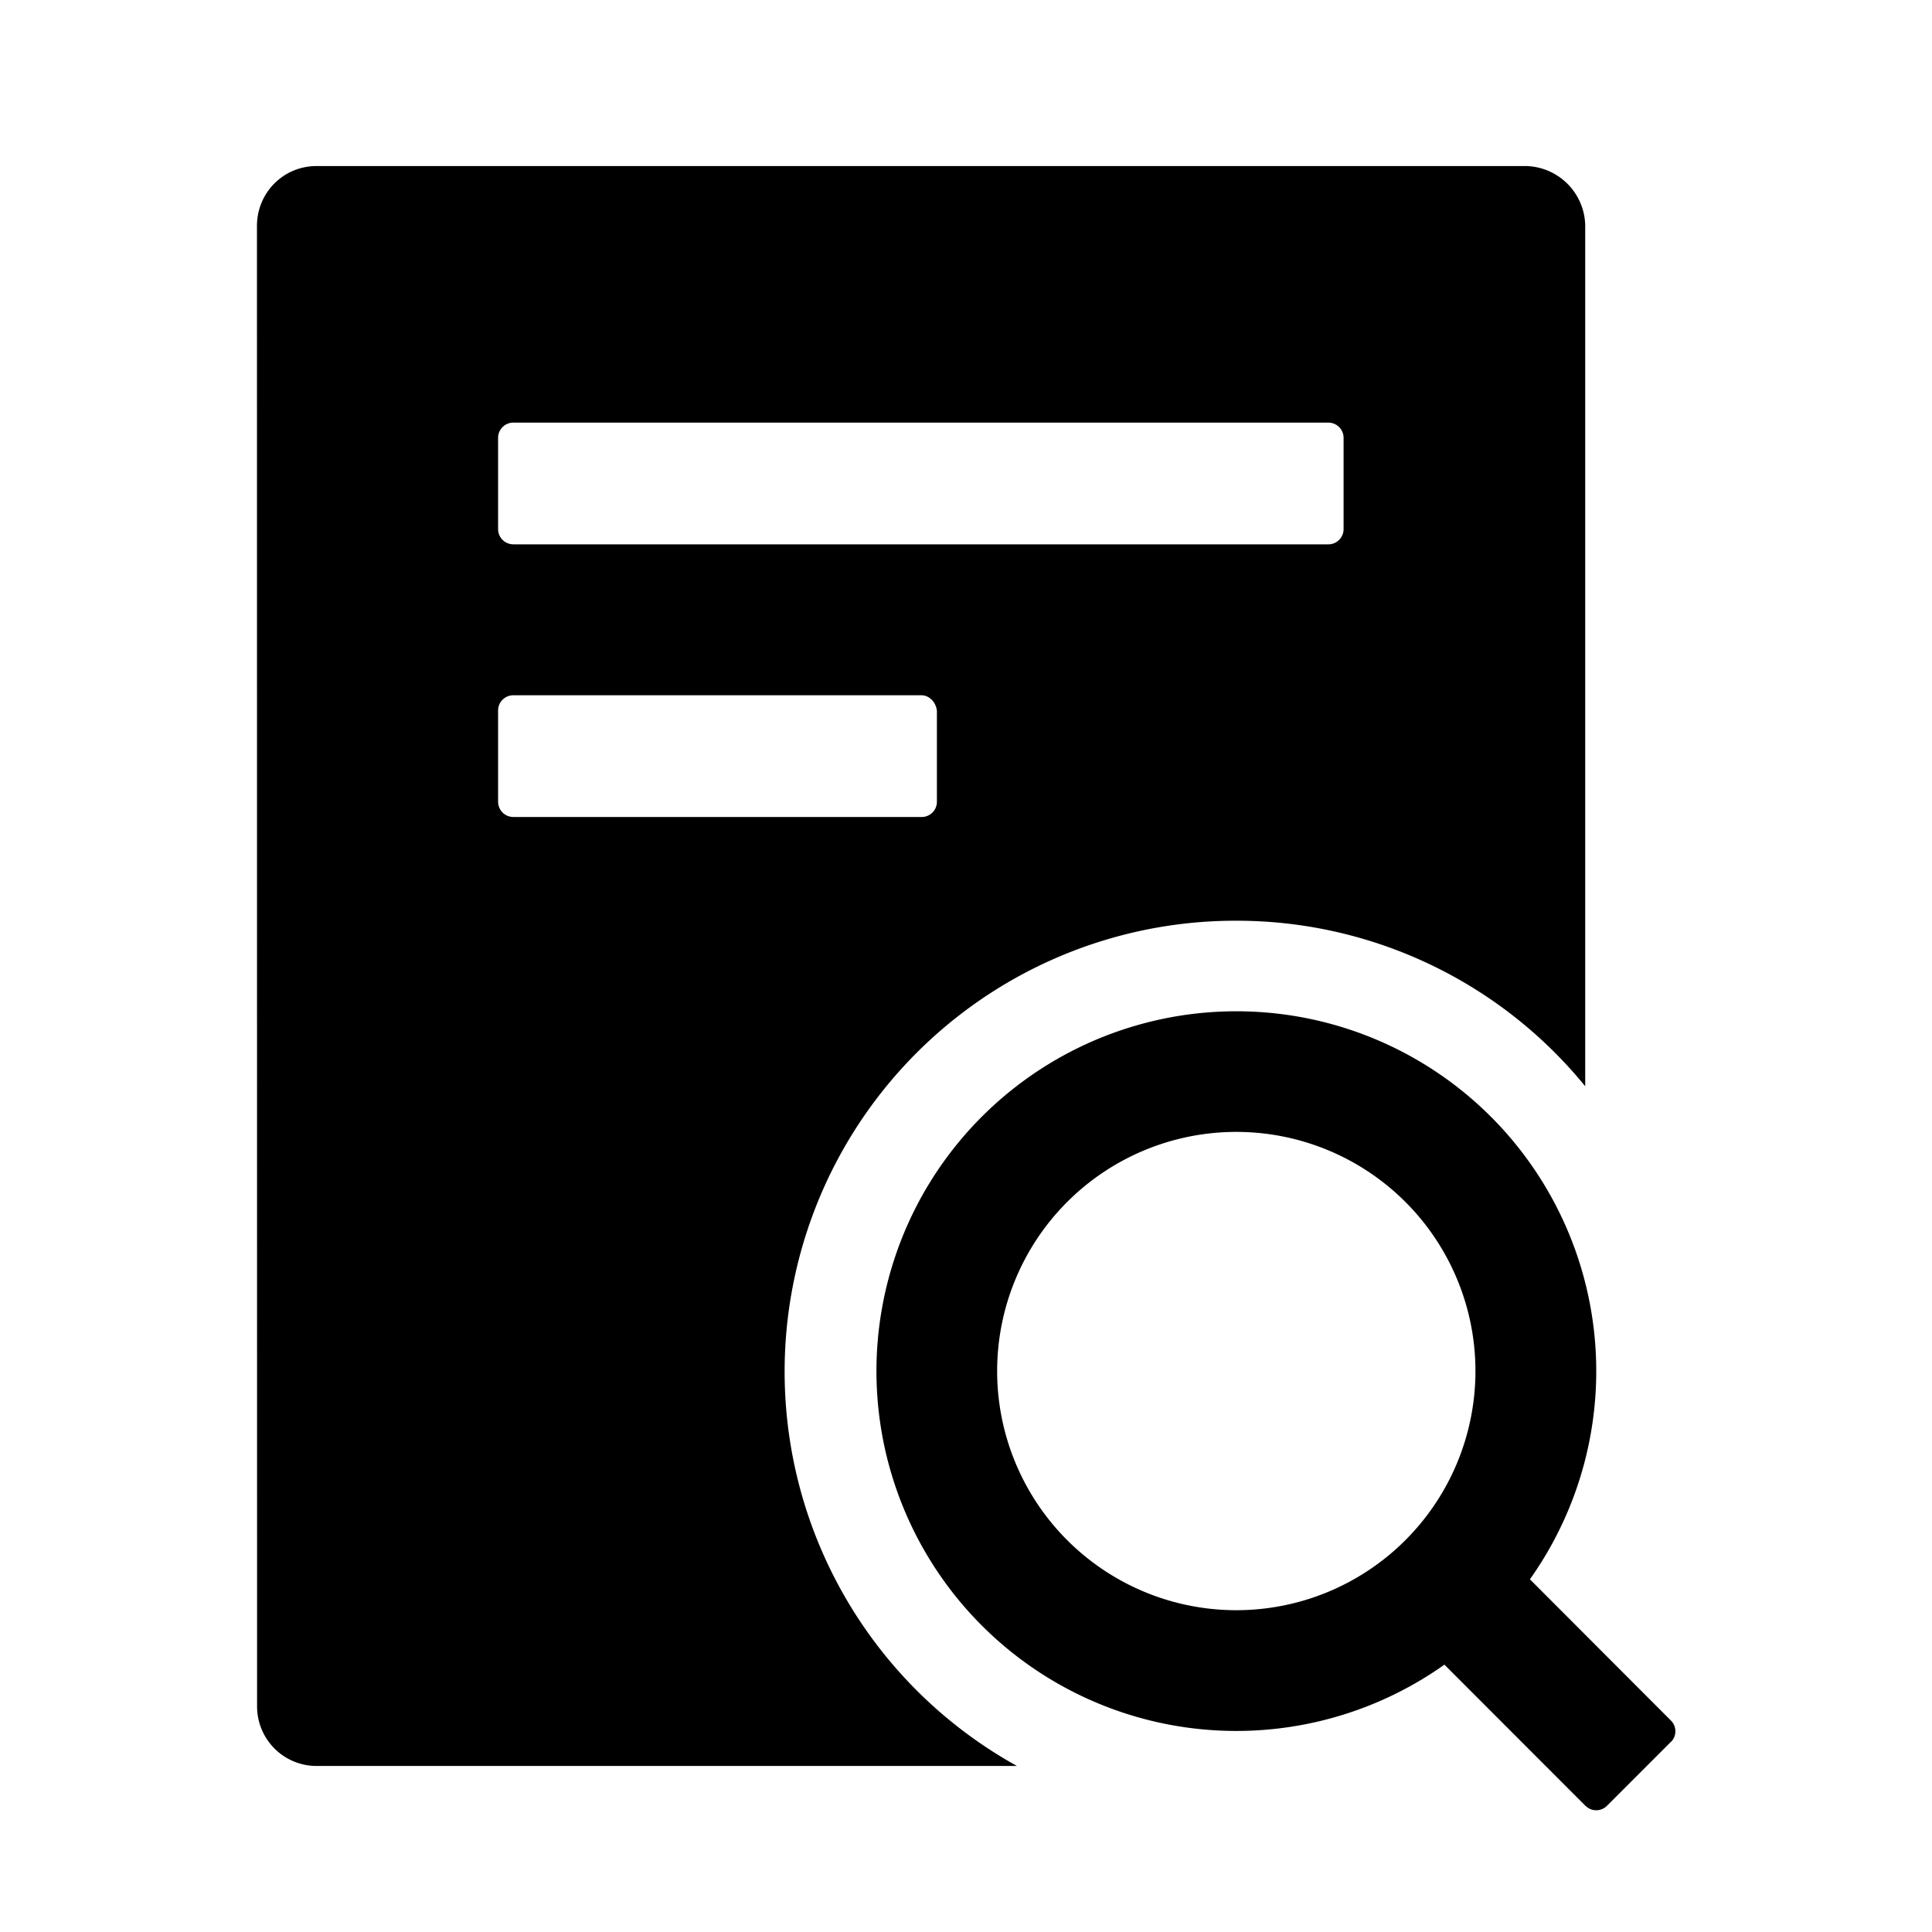 <?xml version="1.0" standalone="no"?><!DOCTYPE svg PUBLIC "-//W3C//DTD SVG 1.1//EN" "http://www.w3.org/Graphics/SVG/1.1/DTD/svg11.dtd"><svg t="1679040799016" class="icon" viewBox="0 0 1024 1024" version="1.1" xmlns="http://www.w3.org/2000/svg" p-id="1482" xmlns:xlink="http://www.w3.org/1999/xlink" width="200" height="200"><path d="M655.232 536A190.72 190.72 0 0 1 811.52 836.16l-0.64 0.896 74.752 74.88a8 8 0 0 1 0.256 11.072l-0.256 0.192-33.92 33.92a8 8 0 0 1-11.072 0.256l-0.256-0.192-74.816-74.88A190.72 190.72 0 1 1 655.232 536zM807.936 88a32.15 32.15 0 0 1 32.256 31.168v456.576A238.336 238.336 0 0 0 655.232 488h-0.256a238.976 238.976 0 0 0-115.968 448H168a31.552 31.552 0 0 1-31.744-31.232v-0.512l-0.064-784.512c0-17.28 13.568-31.488 31.232-31.744h640.512z m-269.76 590.144a126.72 126.72 0 1 0 234.176 97.088 126.72 126.72 0 0 0-234.176-97.088z m-49.792-309.632H272.192a8.064 8.064 0 0 0-8.192 8.192v48.128c0 4.608 3.584 8.192 8.192 8.192h216.192a8.064 8.064 0 0 0 8.192-8.192v-48.128c-0.512-4.608-4.096-8.192-8.192-8.192zM703.936 224H272.192a8.064 8.064 0 0 0-8.192 8.192v48.128c0 4.608 3.584 8.192 8.192 8.192h431.744a8.064 8.064 0 0 0 8.192-8.192v-48.128a8.064 8.064 0 0 0-8.192-8.192z" p-id="1483"></path></svg>